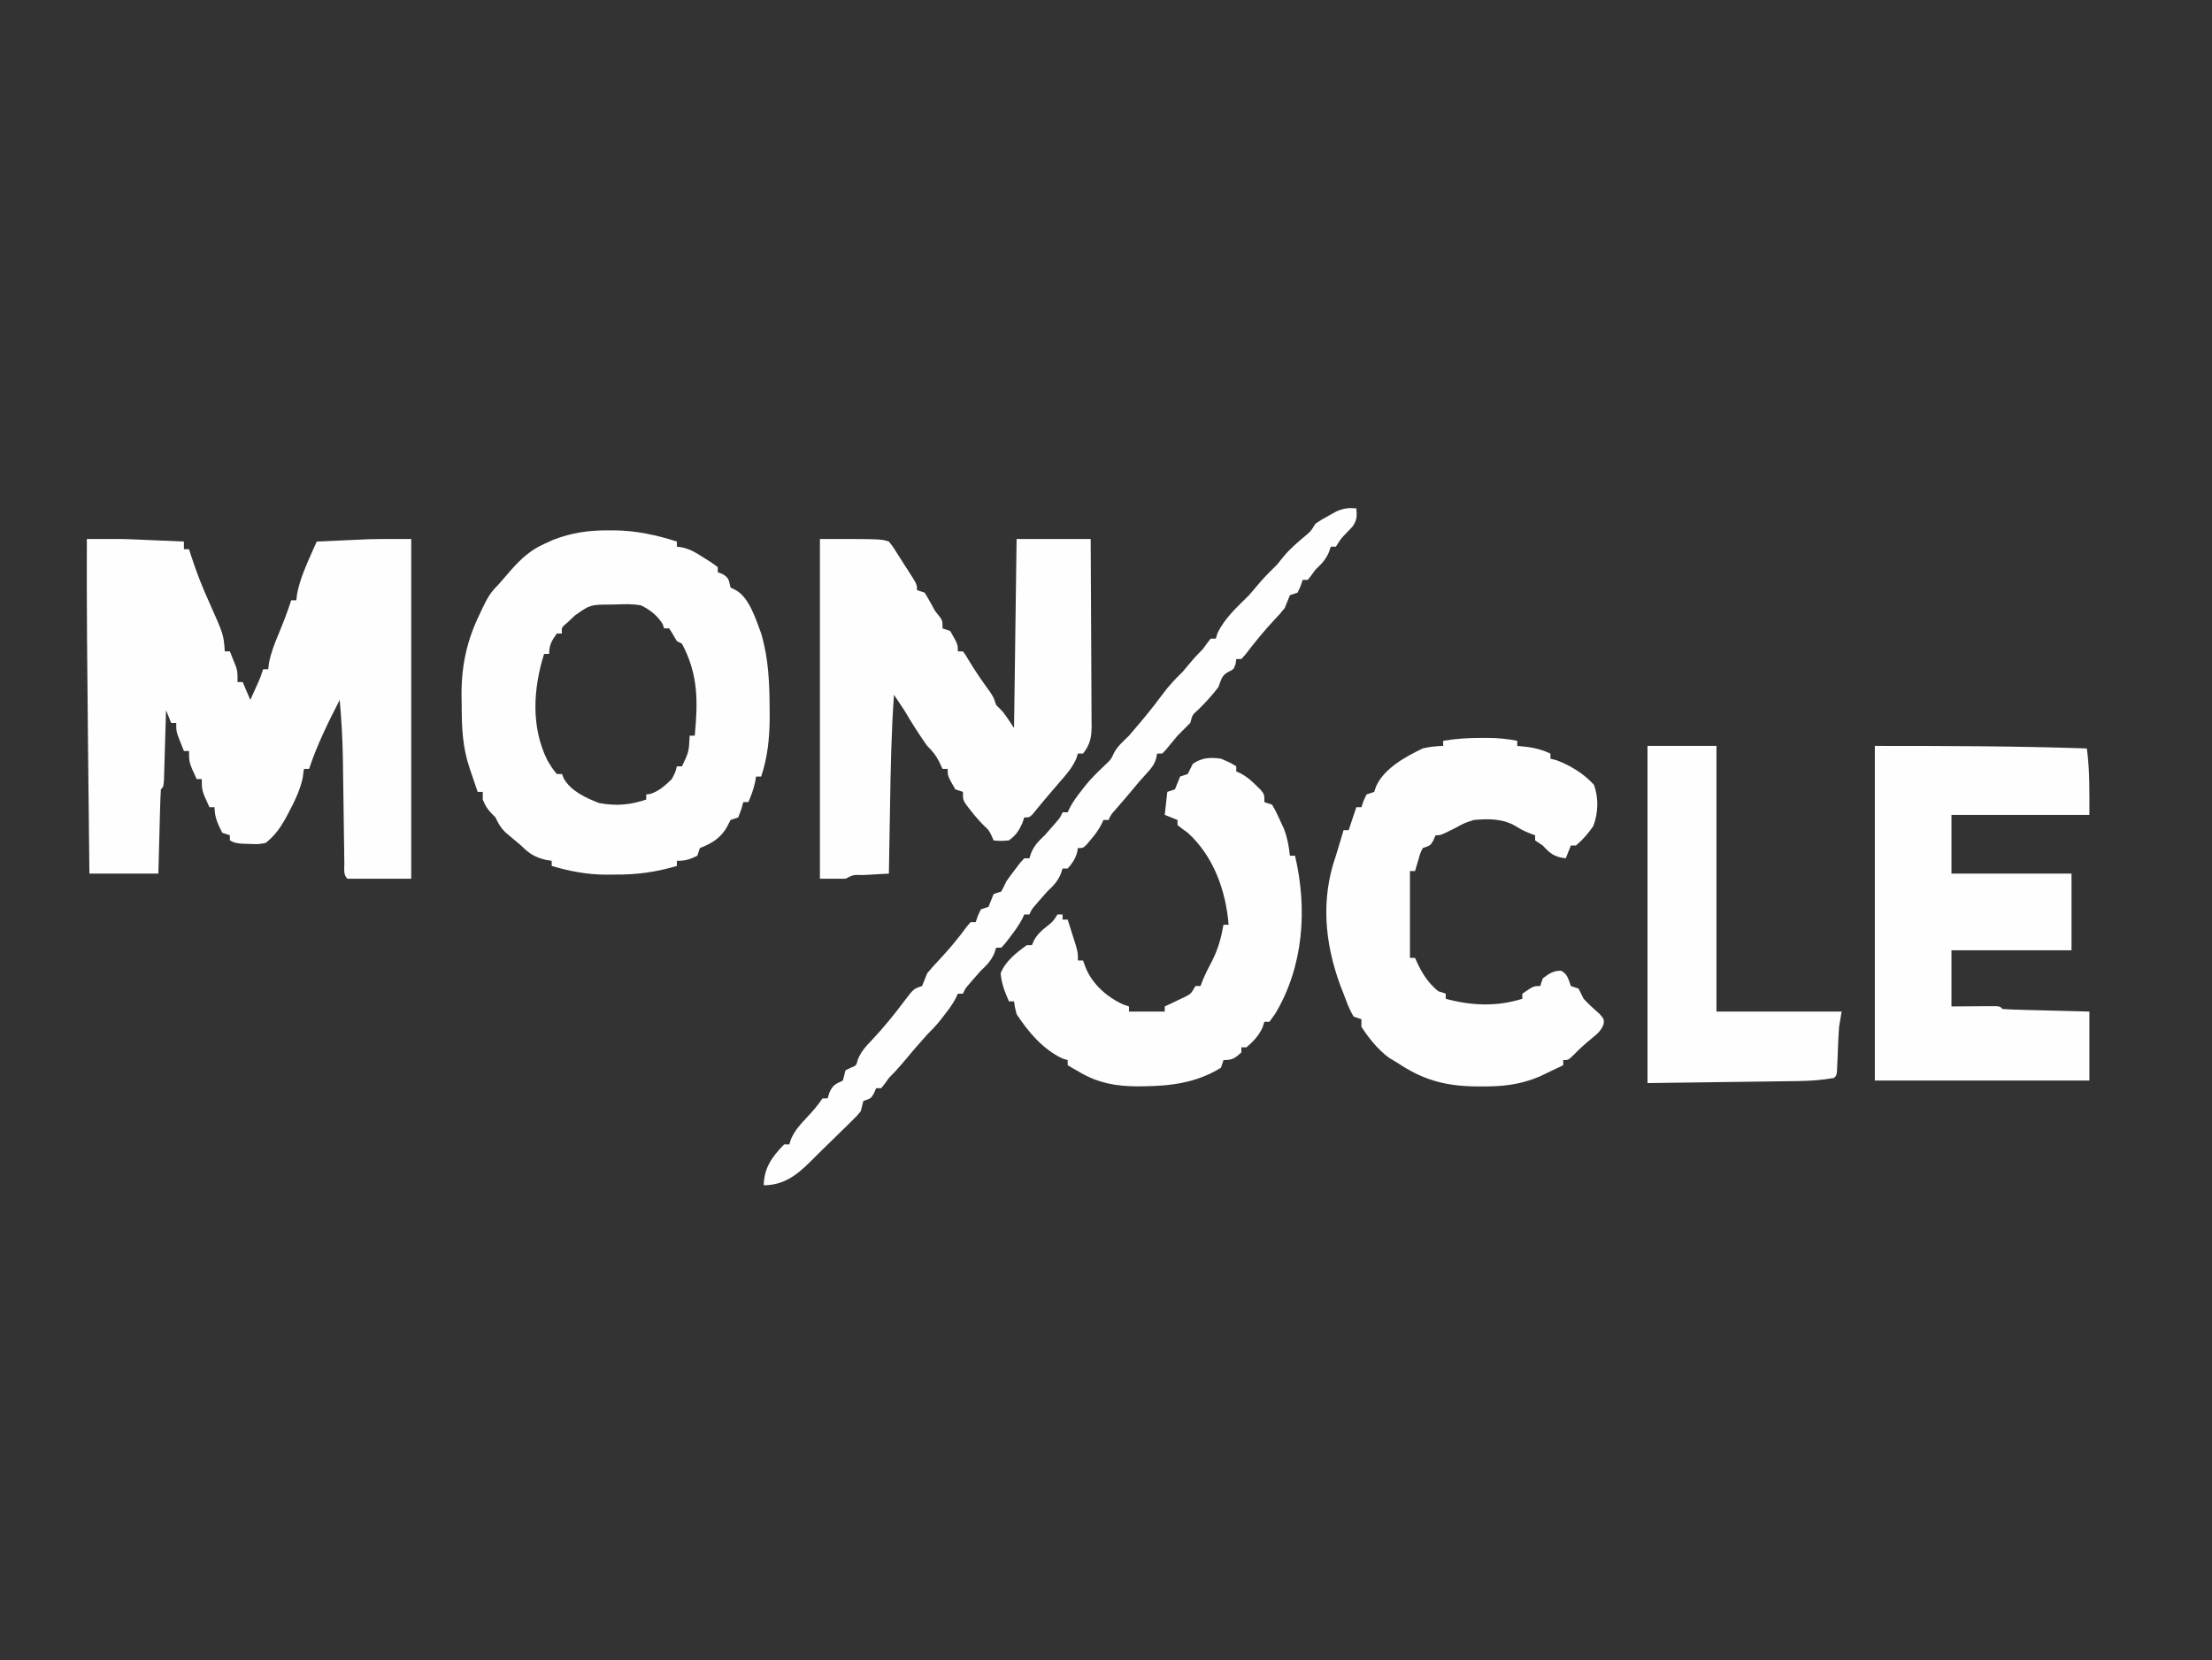 <?xml version="1.0" encoding="UTF-8"?>
<svg version="1.1" xmlns="http://www.w3.org/2000/svg" width="866" height="650">
<rect width="100%" height="100%" fill="#333333" stroke="none"/>
<path d="M0 0 C13.682 -0.04 13.682 -0.04 19.738 0.219 C20.824 0.264 21.91 0.309 23.029 0.355 C24.654 0.427 24.654 0.427 26.312 0.5 C27.446 0.548 28.58 0.595 29.748 0.645 C32.499 0.761 35.249 0.879 38 1 C38 1.99 38 2.98 38 4 C38.66 4 39.32 4 40 4 C40.242 4.762 40.485 5.524 40.734 6.309 C42.822 12.74 45.185 18.861 48 25 C53.553 37.445 53.553 37.445 54 44 C54.66 44 55.32 44 56 44 C56.508 45.247 57.006 46.497 57.5 47.75 C57.778 48.446 58.057 49.142 58.344 49.859 C59 52 59 52 59 56 C59.66 56 60.32 56 61 56 C61.99 58.31 62.98 60.62 64 63 C64.648 61.563 65.293 60.126 65.938 58.688 C66.297 57.887 66.657 57.086 67.027 56.262 C68.078 53.905 68.078 53.905 69 51 C69.66 51 70.32 51 71 51 C71.104 50.165 71.209 49.329 71.316 48.469 C72.081 44.591 73.411 41.124 74.938 37.5 C76.787 33.046 78.531 28.598 80 24 C80.66 24 81.32 24 82 24 C82.103 23.175 82.206 22.35 82.312 21.5 C83.442 15.75 85.721 10.573 88.105 5.238 C88.461 4.441 88.818 3.643 89.184 2.822 C89.453 2.22 89.723 1.619 90 1 C93.729 0.829 97.458 0.664 101.188 0.5 C102.223 0.452 103.259 0.405 104.326 0.355 C105.888 0.288 105.888 0.288 107.48 0.219 C108.418 0.177 109.355 0.135 110.321 0.092 C115.879 -0.047 121.44 0 127 0 C127 43.89 127 87.78 127 133 C118.75 133 110.5 133 102 133 C100.323 131.323 100.841 129.255 100.811 126.952 C100.794 125.873 100.777 124.794 100.76 123.682 C100.746 122.503 100.733 121.324 100.719 120.109 C100.7 118.899 100.682 117.688 100.663 116.44 C100.604 112.544 100.551 108.647 100.5 104.75 C100.448 100.896 100.395 97.042 100.337 93.188 C100.301 90.787 100.268 88.386 100.24 85.985 C100.125 78.291 99.676 70.665 99 63 C94.499 71.716 90.107 80.679 87 90 C86.34 90 85.68 90 85 90 C84.835 91.176 84.67 92.351 84.5 93.562 C83.44 98.36 81.466 102.436 79.188 106.75 C78.856 107.388 78.525 108.025 78.184 108.682 C75.971 112.745 73.684 116.095 70 119 C66.957 119.523 66.957 119.523 63.812 119.375 C62.767 119.341 61.722 119.308 60.645 119.273 C58 119 58 119 56 118 C56 117.34 56 116.68 56 116 C55.01 115.67 54.02 115.34 53 115 C51.253 111.507 50 108.932 50 105 C49.34 105 48.68 105 48 105 C45 98.5 45 98.5 45 94 C44.34 94 43.68 94 43 94 C40 87.5 40 87.5 40 83 C39.34 83 38.68 83 38 83 C37.494 81.732 36.995 80.46 36.5 79.188 C36.222 78.48 35.943 77.772 35.656 77.043 C35 75 35 75 35 72 C34.34 72 33.68 72 33 72 C32.34 70.35 31.68 68.7 31 67 C30.975 67.904 30.95 68.807 30.924 69.738 C30.829 73.08 30.73 76.421 30.628 79.762 C30.584 81.211 30.543 82.659 30.503 84.107 C30.445 86.185 30.381 88.262 30.316 90.34 C30.28 91.591 30.243 92.843 30.205 94.133 C30 97 30 97 29 98 C28.84 100.446 28.741 102.867 28.684 105.316 C28.663 106.047 28.642 106.779 28.621 107.532 C28.555 109.875 28.496 112.219 28.438 114.562 C28.394 116.148 28.351 117.733 28.307 119.318 C28.199 123.212 28.1 127.106 28 131 C19.09 131 10.18 131 1 131 C0.868 118.792 0.737 106.585 0.609 94.377 C0.549 88.705 0.489 83.032 0.427 77.36 C0.147 51.572 -0.092 25.789 0 0 Z " fill="#FEFEFE" transform="translate(34,211)"/>
<path d="M0 0 C1.364 -0.002 1.364 -0.002 2.755 -0.004 C11.243 0.127 18.941 1.822 27 4.375 C27 5.035 27 5.695 27 6.375 C27.722 6.478 28.444 6.581 29.188 6.688 C32.316 7.452 34.315 8.607 37 10.375 C38.093 11.056 39.186 11.736 40.312 12.438 C41.199 13.077 42.086 13.716 43 14.375 C43 15.035 43 15.695 43 16.375 C43.639 16.622 44.279 16.87 44.938 17.125 C47.544 18.705 47.292 19.543 48 22.375 C48.619 22.684 49.237 22.994 49.875 23.312 C55.261 26.006 57.988 34.99 60 40.375 C62.936 50.251 63.27 59.998 63.312 70.25 C63.318 71.391 63.324 72.532 63.329 73.707 C63.262 81.568 62.493 88.897 60 96.375 C59.34 96.375 58.68 96.375 58 96.375 C57.814 97.458 57.814 97.458 57.625 98.562 C57.01 101.332 56.116 103.772 55 106.375 C54.34 106.375 53.68 106.375 53 106.375 C52.732 107.344 52.464 108.314 52.188 109.312 C51.796 110.323 51.404 111.334 51 112.375 C49.515 112.87 49.515 112.87 48 113.375 C47.711 113.953 47.422 114.53 47.125 115.125 C44.618 120.14 41.05 122.411 36 124.375 C35.505 125.86 35.505 125.86 35 127.375 C32.104 128.823 30.258 129.375 27 129.375 C27 130.035 27 130.695 27 131.375 C18.711 133.814 11.127 134.846 2.5 134.75 C1.462 134.762 0.425 134.773 -0.645 134.785 C-8.132 134.757 -14.827 133.486 -22 131.375 C-22 130.715 -22 130.055 -22 129.375 C-23.114 129.189 -23.114 129.189 -24.25 129 C-28.58 128.016 -30.922 126.468 -34 123.375 C-36.042 121.633 -38.097 119.909 -40.16 118.191 C-42.037 116.339 -42.922 114.755 -44 112.375 C-44.495 111.88 -44.99 111.385 -45.5 110.875 C-47.219 109.156 -48.087 107.621 -49 105.375 C-49 104.385 -49 103.395 -49 102.375 C-49.66 102.375 -50.32 102.375 -51 102.375 C-51.816 99.98 -52.628 97.584 -53.438 95.188 C-53.668 94.514 -53.898 93.84 -54.135 93.146 C-56.977 84.701 -57.214 77.179 -57.25 68.312 C-57.271 67.052 -57.291 65.792 -57.312 64.494 C-57.361 52.806 -55.17 42.831 -50 32.375 C-49.657 31.64 -49.314 30.905 -48.961 30.148 C-47.287 26.634 -45.833 24.075 -43 21.375 C-41.287 19.434 -39.601 17.472 -37.914 15.508 C-33.802 10.926 -30.364 7.723 -24.688 5.188 C-23.085 4.455 -23.085 4.455 -21.449 3.707 C-14.179 0.9 -7.733 -0.011 0 0 Z M-13 33.375 C-13.887 34.221 -14.774 35.066 -15.688 35.938 C-18.229 38.057 -18.229 38.057 -18 40.375 C-18.66 40.375 -19.32 40.375 -20 40.375 C-22.042 43.28 -23 44.776 -23 48.375 C-23.66 48.375 -24.32 48.375 -25 48.375 C-29.236 61.916 -30.19 76.847 -23.758 89.895 C-22.598 91.854 -21.515 93.675 -20 95.375 C-19.34 95.375 -18.68 95.375 -18 95.375 C-17.756 95.971 -17.513 96.566 -17.262 97.18 C-14.428 102.11 -8.578 104.766 -3.438 106.75 C3.261 107.968 8.557 107.523 15 105.375 C15 104.715 15 104.055 15 103.375 C15.804 103.282 15.804 103.282 16.625 103.188 C20.154 101.98 22.323 99.935 25 97.375 C26.398 94.724 26.398 94.724 27 92.375 C27.66 92.375 28.32 92.375 29 92.375 C31.708 86.642 31.708 86.642 32 80.375 C32.66 80.375 33.32 80.375 34 80.375 C35.256 66.97 35.434 56.542 29 44.375 C28.34 44.045 27.68 43.715 27 43.375 C26.505 42.529 26.01 41.684 25.5 40.812 C25.005 40.008 24.51 39.204 24 38.375 C23.34 38.375 22.68 38.375 22 38.375 C21.814 37.818 21.629 37.261 21.438 36.688 C19.315 33.273 16.55 31.151 13 29.375 C9.738 28.777 6.616 28.851 3.312 29 C2.051 29.021 2.051 29.021 0.764 29.043 C-6.963 29.101 -6.963 29.101 -13 33.375 Z " fill="#FEFEFE" transform="translate(238,207.625)"/>
<path d="M0 0 C24 0 24 0 27 1 C28.43 2.785 28.43 2.785 29.875 5.062 C30.391 5.869 30.906 6.676 31.438 7.508 C31.953 8.33 32.469 9.153 33 10 C33.495 10.761 33.99 11.521 34.5 12.305 C38 17.734 38 17.734 38 20 C38.99 20.33 39.98 20.66 41 21 C42.039 22.721 43.072 24.448 44.016 26.223 C45.022 28.148 45.022 28.148 46.75 30.25 C48 32 48 32 48 35 C48.99 35.33 49.98 35.66 51 36 C54 41.222 54 41.222 54 44 C54.66 44 55.32 44 56 44 C57.043 45.398 57.043 45.398 58.188 47.375 C60.76 51.682 63.611 55.735 66.547 59.801 C68 62 68 62 69 65 C69.433 65.433 69.866 65.866 70.312 66.312 C72 68 72 68 76 74 C76.33 49.58 76.66 25.16 77 0 C86.57 0 96.14 0 106 0 C106.068 10.214 106.123 20.428 106.155 30.642 C106.171 35.385 106.192 40.128 106.226 44.87 C106.259 49.448 106.277 54.025 106.285 58.603 C106.29 60.349 106.301 62.095 106.317 63.841 C106.339 66.288 106.342 68.734 106.341 71.18 C106.351 71.901 106.362 72.622 106.373 73.364 C106.347 77.722 105.741 80.562 103 84 C102.34 84 101.68 84 101 84 C100.773 84.701 100.546 85.403 100.312 86.125 C98.727 89.597 96.507 92.176 94 95 C93.019 96.145 92.04 97.29 91.062 98.438 C90.564 99.015 90.065 99.593 89.551 100.188 C88.473 101.447 87.409 102.719 86.355 104 C85.826 104.639 85.296 105.279 84.75 105.938 C84.27 106.524 83.791 107.111 83.297 107.715 C82 109 82 109 80 109 C79.752 109.743 79.505 110.485 79.25 111.25 C77.851 114.328 76.706 115.97 74 118 C70.75 118.25 70.75 118.25 68 118 C67.752 117.422 67.505 116.845 67.25 116.25 C66.103 113.943 66.103 113.943 64.25 112.25 C62.227 110.227 60.5 108.195 58.75 105.938 C57.969 104.93 57.969 104.93 57.172 103.902 C56 102 56 102 56 99 C55.01 98.67 54.02 98.34 53 98 C50 92.778 50 92.778 50 90 C49.34 90 48.68 90 48 90 C47.567 89.072 47.134 88.144 46.688 87.188 C45.199 84.376 44.166 83.155 42 81 C40.968 79.564 39.969 78.104 39 76.625 C38.215 75.428 38.215 75.428 37.414 74.207 C35.893 71.833 34.441 69.424 33 67 C31.671 64.997 30.338 62.997 29 61 C27.926 75.842 27.682 90.687 27.438 105.562 C27.394 108.038 27.351 110.514 27.307 112.99 C27.201 118.993 27.099 124.997 27 131 C25.857 131.061 24.713 131.121 23.535 131.184 C22.044 131.268 20.553 131.353 19.062 131.438 C18.308 131.477 17.553 131.516 16.775 131.557 C13.081 131.44 13.081 131.44 10 133 C6.7 133 3.4 133 0 133 C0 89.11 0 45.22 0 0 Z " fill="#FEFEFE" transform="translate(321,211)"/>
<path d="M0 0 C27.723 0 55.313 0.047 83 1 C84.178 9.751 84 18.051 84 27 C66.18 27 48.36 27 30 27 C30 34.59 30 42.18 30 50 C45.51 50 61.02 50 77 50 C77 59.9 77 69.8 77 80 C61.49 80 45.98 80 30 80 C30 87.26 30 94.52 30 102 C36.208 101.96 36.208 101.96 42.416 101.91 C43.185 101.907 43.954 101.905 44.746 101.902 C45.537 101.897 46.328 101.892 47.142 101.886 C49 102 49 102 50 103 C52.519 103.16 55.013 103.259 57.535 103.316 C58.665 103.348 58.665 103.348 59.818 103.379 C62.233 103.445 64.647 103.504 67.062 103.562 C68.696 103.606 70.329 103.649 71.963 103.693 C75.975 103.801 79.987 103.9 84 104 C84 112.91 84 121.82 84 131 C56.28 131 28.56 131 0 131 C0 87.77 0 44.54 0 0 Z " fill="#FEFEFE" transform="translate(734,292)"/>
<path d="M0 0 C0.681 -0.004 1.363 -0.008 2.064 -0.012 C6.126 -0.004 9.953 0.342 13.938 1.125 C13.938 1.785 13.938 2.445 13.938 3.125 C15.154 3.249 16.371 3.373 17.625 3.5 C21.002 3.914 23.835 4.671 26.938 6.125 C26.938 6.785 26.938 7.445 26.938 8.125 C27.742 8.331 28.546 8.537 29.375 8.75 C34.97 10.909 39.929 13.934 44 18.375 C45.847 23.793 45.672 29.075 43.75 34.438 C41.745 37.411 39.641 39.768 36.938 42.125 C36.278 42.125 35.617 42.125 34.938 42.125 C34.278 43.775 33.617 45.425 32.938 47.125 C28.568 46.64 26.858 45.337 23.938 42.125 C22.453 41.135 22.453 41.135 20.938 40.125 C20.938 39.465 20.938 38.805 20.938 38.125 C20.216 37.857 19.494 37.589 18.75 37.312 C15.938 36.125 15.938 36.125 13.375 34.562 C8.262 31.547 2.738 31.614 -3.062 32.125 C-6.801 33.334 -6.801 33.334 -10.062 35.125 C-15.951 38.125 -15.951 38.125 -18.062 38.125 C-18.331 38.764 -18.599 39.404 -18.875 40.062 C-20.062 42.125 -20.062 42.125 -23.062 43.125 C-24.085 45.222 -24.085 45.222 -24.75 47.688 C-25.127 48.927 -25.127 48.927 -25.512 50.191 C-25.693 50.829 -25.875 51.468 -26.062 52.125 C-26.723 52.125 -27.383 52.125 -28.062 52.125 C-28.062 63.345 -28.062 74.565 -28.062 86.125 C-27.402 86.125 -26.742 86.125 -26.062 86.125 C-25.832 86.644 -25.601 87.164 -25.363 87.699 C-23.198 92.33 -21.034 95.764 -17.062 99.125 C-16.073 99.455 -15.082 99.785 -14.062 100.125 C-14.062 100.785 -14.062 101.445 -14.062 102.125 C-4.004 104.853 5.931 105.264 15.938 102.125 C15.938 101.465 15.938 100.805 15.938 100.125 C20.322 97.125 20.322 97.125 22.938 97.125 C23.433 95.64 23.433 95.64 23.938 94.125 C26.397 92.263 27.999 91.125 31.125 91.125 C33.706 92.549 33.928 94.432 34.938 97.125 C36.422 97.62 36.422 97.62 37.938 98.125 C38.622 99.449 39.286 100.784 39.938 102.125 C41.945 104.266 44.03 106.205 46.25 108.125 C47.938 110.125 47.938 110.125 47.777 112.035 C46.717 114.673 45.385 115.774 43.188 117.562 C40.687 119.642 38.301 121.703 36.062 124.062 C33.938 126.125 33.938 126.125 31.938 126.125 C31.938 126.785 31.938 127.445 31.938 128.125 C29.942 129.092 27.941 130.048 25.938 131 C24.824 131.534 23.71 132.067 22.562 132.617 C14.98 135.771 8.317 136.487 0.188 136.438 C-0.786 136.432 -1.76 136.426 -2.763 136.42 C-14.617 136.221 -23.214 133.761 -33.062 127.125 C-34.135 126.486 -35.208 125.846 -36.312 125.188 C-40.761 121.851 -43.992 117.731 -47.062 113.125 C-47.062 112.135 -47.062 111.145 -47.062 110.125 C-48.053 109.795 -49.042 109.465 -50.062 109.125 C-51.847 106.356 -52.887 103.192 -54.062 100.125 C-54.49 99.036 -54.918 97.946 -55.359 96.824 C-61.45 80.146 -63.026 63.105 -57.062 46.125 C-56.513 44.336 -55.971 42.544 -55.438 40.75 C-55.177 39.876 -54.917 39.002 -54.648 38.102 C-54.358 37.123 -54.358 37.123 -54.062 36.125 C-53.403 36.125 -52.742 36.125 -52.062 36.125 C-51.072 33.155 -50.083 30.185 -49.062 27.125 C-48.403 27.125 -47.742 27.125 -47.062 27.125 C-46.794 26.321 -46.526 25.516 -46.25 24.688 C-45.858 23.842 -45.466 22.996 -45.062 22.125 C-44.072 21.795 -43.083 21.465 -42.062 21.125 C-41.815 20.403 -41.568 19.681 -41.312 18.938 C-38.206 11.948 -29.738 7.291 -23.062 4.125 C-20.294 3.441 -17.931 3.231 -15.062 3.125 C-15.062 2.465 -15.062 1.805 -15.062 1.125 C-10.015 0.296 -5.12 -0.029 0 0 Z " fill="#FEFEFE" transform="translate(580.062,288.875)"/>
<path d="M0 0 C3.5 1.5 3.5 1.5 6 3 C6 3.66 6 4.32 6 5 C6.583 5.259 7.165 5.518 7.766 5.785 C10.163 7.089 11.818 8.517 13.75 10.438 C14.364 11.034 14.977 11.631 15.609 12.246 C17 14 17 14 17 17 C18.485 17.495 18.485 17.495 20 18 C21.57 20.695 21.57 20.695 23.125 24.125 C23.643 25.241 24.161 26.358 24.695 27.508 C26.017 31.046 26.609 34.254 27 38 C27.66 38 28.32 38 29 38 C33.916 58.804 32.346 81.241 21.312 99.75 C20.549 100.823 19.786 101.895 19 103 C18.34 103 17.68 103 17 103 C16.773 103.722 16.546 104.444 16.312 105.188 C14.737 108.564 12.791 110.558 10 113 C9.34 113 8.68 113 8 113 C8 113.66 8 114.32 8 115 C5.439 117.296 4.52 118 1 118 C0.505 119.485 0.505 119.485 0 121 C-9.646 126.9 -19.523 128.151 -30.562 128.25 C-31.354 128.259 -32.145 128.269 -32.961 128.279 C-41.031 128.234 -48.018 126.977 -55.062 122.875 C-56.002 122.336 -56.942 121.797 -57.91 121.242 C-58.6 120.832 -59.289 120.422 -60 120 C-60 119.34 -60 118.68 -60 118 C-60.681 117.794 -61.361 117.588 -62.062 117.375 C-69.646 113.825 -75.499 106.926 -80 100 C-80.727 97.191 -80.727 97.191 -81 95 C-81.66 95 -82.32 95 -83 95 C-84.627 91.224 -85.909 88.097 -86.25 84 C-84.225 79.141 -80.215 76.047 -76 73 C-75.34 73 -74.68 73 -74 73 C-73.615 72.107 -73.615 72.107 -73.223 71.195 C-71.89 68.803 -70.566 67.573 -68.438 65.875 C-65.79 63.791 -65.79 63.791 -64 61 C-63.34 61 -62.68 61 -62 61 C-62 61.66 -62 62.32 -62 63 C-61.34 63 -60.68 63 -60 63 C-59.328 65.103 -58.663 67.207 -58 69.312 C-57.629 70.484 -57.258 71.656 -56.875 72.863 C-56 76 -56 76 -56 79 C-55.34 79 -54.68 79 -54 79 C-53.608 80.052 -53.216 81.104 -52.812 82.188 C-50.111 88.478 -44.398 93.49 -38.188 96.25 C-37.466 96.498 -36.744 96.745 -36 97 C-36 97.66 -36 98.32 -36 99 C-31.38 99 -26.76 99 -22 99 C-22 98.34 -22 97.68 -22 97 C-21.301 96.674 -20.603 96.348 -19.883 96.012 C-18.973 95.575 -18.063 95.138 -17.125 94.688 C-15.768 94.044 -15.768 94.044 -14.383 93.387 C-11.736 92.08 -11.736 92.08 -10 89 C-9.34 89 -8.68 89 -8 89 C-7.722 88.273 -7.443 87.546 -7.156 86.797 C-6.073 84.177 -4.838 81.747 -3.5 79.25 C-1.1 74.535 0.078 70.197 1 65 C1.66 65 2.32 65 3 65 C1.945 51.712 -2.886 38.166 -13 29 C-13.742 28.464 -14.485 27.927 -15.25 27.375 C-15.828 26.921 -16.405 26.468 -17 26 C-17 25.34 -17 24.68 -17 24 C-18.65 23.34 -20.3 22.68 -22 22 C-21.67 19.03 -21.34 16.06 -21 13 C-20.01 12.67 -19.02 12.34 -18 12 C-17.505 10.762 -17.505 10.762 -17 9.5 C-16.505 8.262 -16.505 8.262 -16 7 C-15.01 6.67 -14.02 6.34 -13 6 C-12.316 4.675 -11.65 3.341 -11 2 C-7.29 -0.473 -4.302 -0.559 0 0 Z " fill="#FEFEFE" transform="translate(478,297)"/>
<path d="M0 0 C8.91 0 17.82 0 27 0 C27 34.32 27 68.64 27 104 C43.17 104 59.34 104 76 104 C75.67 105.98 75.34 107.96 75 110 C74.877 111.567 74.781 113.136 74.719 114.707 C74.681 115.54 74.644 116.374 74.605 117.232 C74.534 118.972 74.464 120.712 74.395 122.451 C74.357 123.278 74.32 124.105 74.281 124.957 C74.251 125.71 74.221 126.462 74.189 127.238 C74 129 74 129 73 130 C68.361 130.814 63.851 131.142 59.147 131.205 C58.164 131.22 58.164 131.22 57.162 131.236 C55.067 131.267 52.973 131.292 50.879 131.316 C49.589 131.335 48.298 131.354 46.969 131.373 C42.167 131.441 37.365 131.501 32.562 131.562 C21.817 131.707 11.071 131.851 0 132 C0 88.44 0 44.88 0 0 Z " fill="#FEFEFE" transform="translate(645,292)"/>
<path d="M0 0 C0.297 3.094 0.298 4.568 -1.496 7.168 C-2.137 7.834 -2.777 8.501 -3.438 9.188 C-6.038 11.87 -6.038 11.87 -8 15 C-8.66 15 -9.32 15 -10 15 C-10.371 16.114 -10.371 16.114 -10.75 17.25 C-12.112 20.245 -13.62 21.765 -16 24 C-16.536 24.742 -17.073 25.485 -17.625 26.25 C-18.079 26.828 -18.532 27.405 -19 28 C-19.66 28 -20.32 28 -21 28 C-21.268 28.804 -21.536 29.609 -21.812 30.438 C-22.204 31.283 -22.596 32.129 -23 33 C-23.99 33.33 -24.98 33.66 -26 34 C-26.68 35.661 -27.345 37.329 -28 39 C-29.883 41.324 -29.883 41.324 -32.125 43.688 C-36.14 48.001 -39.802 52.477 -43.371 57.164 C-44.177 58.073 -44.177 58.073 -45 59 C-45.66 59 -46.32 59 -47 59 C-47.083 59.619 -47.165 60.237 -47.25 60.875 C-48 63 -48 63 -49.938 63.938 C-52.786 65.405 -52.859 67.047 -54 70 C-56.44 73.165 -58.892 75.894 -61.75 78.688 C-64.197 80.868 -64.197 80.868 -65 84 C-66.643 85.69 -68.315 87.352 -70 89 C-71.58 90.863 -73.133 92.744 -74.668 94.645 C-75.108 95.092 -75.547 95.539 -76 96 C-76.66 96 -77.32 96 -78 96 C-78.162 96.886 -78.162 96.886 -78.328 97.789 C-79.082 100.268 -80.016 101.471 -81.75 103.375 C-82.562 104.284 -82.562 104.284 -83.391 105.211 C-83.922 105.801 -84.453 106.392 -85 107 C-85.825 107.99 -86.65 108.98 -87.5 110 C-89.885 112.862 -92.314 115.679 -94.766 118.484 C-96.09 119.998 -96.09 119.998 -97 122 C-97.66 122 -98.32 122 -99 122 C-99.268 122.583 -99.536 123.165 -99.812 123.766 C-101.015 126.028 -102.338 127.806 -104 129.75 C-104.516 130.364 -105.031 130.977 -105.562 131.609 C-107 133 -107 133 -109 133 C-109.103 133.577 -109.206 134.155 -109.312 134.75 C-110.109 137.357 -111.191 138.974 -113 141 C-113.66 141 -114.32 141 -115 141 C-115.248 141.743 -115.495 142.485 -115.75 143.25 C-117.136 146.299 -118.575 147.709 -121 150 C-122.075 151.197 -123.137 152.406 -124.188 153.625 C-124.697 154.215 -125.206 154.806 -125.73 155.414 C-127.081 156.988 -127.081 156.988 -128 159 C-128.66 159 -129.32 159 -130 159 C-130.258 159.562 -130.516 160.124 -130.781 160.703 C-132.142 163.267 -133.728 165.452 -135.5 167.75 C-136.108 168.549 -136.717 169.348 -137.344 170.172 C-137.89 170.775 -138.437 171.378 -139 172 C-139.66 172 -140.32 172 -141 172 C-141.248 172.743 -141.495 173.485 -141.75 174.25 C-143.136 177.299 -144.575 178.709 -147 181 C-148.075 182.197 -149.137 183.406 -150.188 184.625 C-150.697 185.215 -151.206 185.806 -151.73 186.414 C-153.081 187.988 -153.081 187.988 -154 190 C-154.66 190 -155.32 190 -156 190 C-156.259 190.566 -156.518 191.132 -156.785 191.715 C-158.121 194.227 -159.679 196.327 -161.438 198.562 C-162.034 199.327 -162.631 200.091 -163.246 200.879 C-164.757 202.706 -166.311 204.342 -168 206 C-171.331 209.701 -174.581 213.472 -177.75 217.312 C-179.439 219.33 -181.147 221.147 -183 223 C-183.516 223.722 -184.031 224.444 -184.562 225.188 C-185.037 225.786 -185.511 226.384 -186 227 C-186.66 227 -187.32 227 -188 227 C-188.268 227.639 -188.536 228.279 -188.812 228.938 C-190 231 -190 231 -193 232 C-193.337 233.332 -193.67 234.666 -194 236 C-195.595 237.935 -195.595 237.935 -197.641 239.934 C-198.382 240.665 -199.123 241.397 -199.887 242.15 C-200.667 242.905 -201.446 243.66 -202.25 244.438 C-203.397 245.564 -203.397 245.564 -204.566 246.713 C-206.048 248.167 -207.532 249.618 -209.019 251.066 C-210.658 252.666 -212.284 254.278 -213.898 255.902 C-219.138 261.132 -224.347 265 -232 265 C-231.854 258.156 -228.746 253.834 -224 249 C-223.34 249 -222.68 249 -222 249 C-221.763 248.281 -221.526 247.561 -221.281 246.82 C-219.797 243.554 -217.955 241.481 -215.5 238.875 C-213.086 236.296 -210.963 233.944 -209 231 C-208.34 231 -207.68 231 -207 231 C-206.752 230.216 -206.505 229.433 -206.25 228.625 C-204.792 225.564 -203.92 225.413 -201 224 C-200.835 223.34 -200.67 222.68 -200.5 222 C-200.335 221.34 -200.17 220.68 -200 220 C-199.361 219.691 -198.721 219.381 -198.062 219.062 C-195.779 218.178 -195.779 218.178 -195.148 215.742 C-193.779 212.473 -192.018 210.613 -189.562 208.062 C-184.917 203.113 -180.729 197.946 -176.668 192.508 C-173.317 188.106 -173.317 188.106 -170 187 C-169.333 185.334 -168.666 183.667 -168 182 C-166.503 180.194 -164.933 178.447 -163.312 176.75 C-159.365 172.54 -155.772 168.245 -152.375 163.582 C-151.921 163.06 -151.468 162.538 -151 162 C-150.34 162 -149.68 162 -149 162 C-148.732 161.196 -148.464 160.391 -148.188 159.562 C-147.796 158.717 -147.404 157.871 -147 157 C-146.01 156.67 -145.02 156.34 -144 156 C-143.67 155.175 -143.34 154.35 -143 153.5 C-142.67 152.675 -142.34 151.85 -142 151 C-141.01 150.67 -140.02 150.34 -139 150 C-138.283 148.693 -137.625 147.354 -137 146 C-135.87 144.39 -134.701 142.807 -133.5 141.25 C-132.892 140.451 -132.283 139.652 -131.656 138.828 C-131.11 138.225 -130.563 137.622 -130 137 C-129.34 137 -128.68 137 -128 137 C-127.752 136.257 -127.505 135.515 -127.25 134.75 C-125.864 131.701 -124.425 130.291 -122 128 C-120.925 126.803 -119.863 125.594 -118.812 124.375 C-118.303 123.785 -117.794 123.194 -117.27 122.586 C-115.919 121.012 -115.919 121.012 -115 119 C-114.34 119 -113.68 119 -113 119 C-112.741 118.434 -112.482 117.868 -112.215 117.285 C-110.879 114.773 -109.321 112.673 -107.562 110.438 C-106.966 109.673 -106.369 108.909 -105.754 108.121 C-103.488 105.38 -101.013 103.013 -98.438 100.562 C-96.007 98.257 -96.007 98.257 -95 96 C-93.558 93.116 -91.28 91.274 -89 89 C-87.331 87.082 -85.686 85.144 -84.062 83.188 C-83.627 82.663 -83.192 82.139 -82.743 81.599 C-80.306 78.646 -77.953 75.65 -75.688 72.562 C-73.373 69.409 -70.806 66.734 -68 64 C-67.113 62.968 -66.238 61.926 -65.375 60.875 C-63.642 58.777 -61.913 56.913 -60 55 C-59.484 54.278 -58.969 53.556 -58.438 52.812 C-57.963 52.214 -57.489 51.616 -57 51 C-56.34 51 -55.68 51 -55 51 C-54.794 50.319 -54.587 49.639 -54.375 48.938 C-51.585 42.977 -46.602 38.602 -42 34 C-40.473 32.245 -38.974 30.469 -37.473 28.691 C-35.43 26.346 -33.199 24.199 -31 22 C-29.855 20.577 -29.855 20.577 -28.688 19.125 C-26.055 15.88 -22.975 13.279 -19.77 10.613 C-17.777 8.927 -17.777 8.927 -16 6 C-13.574 4.395 -13.574 4.395 -10.688 2.812 C-9.743 2.283 -8.798 1.753 -7.824 1.207 C-4.939 -0.026 -3.096 -0.254 0 0 Z " fill="#FEFEFE" transform="translate(531,199)"/>
</svg>
